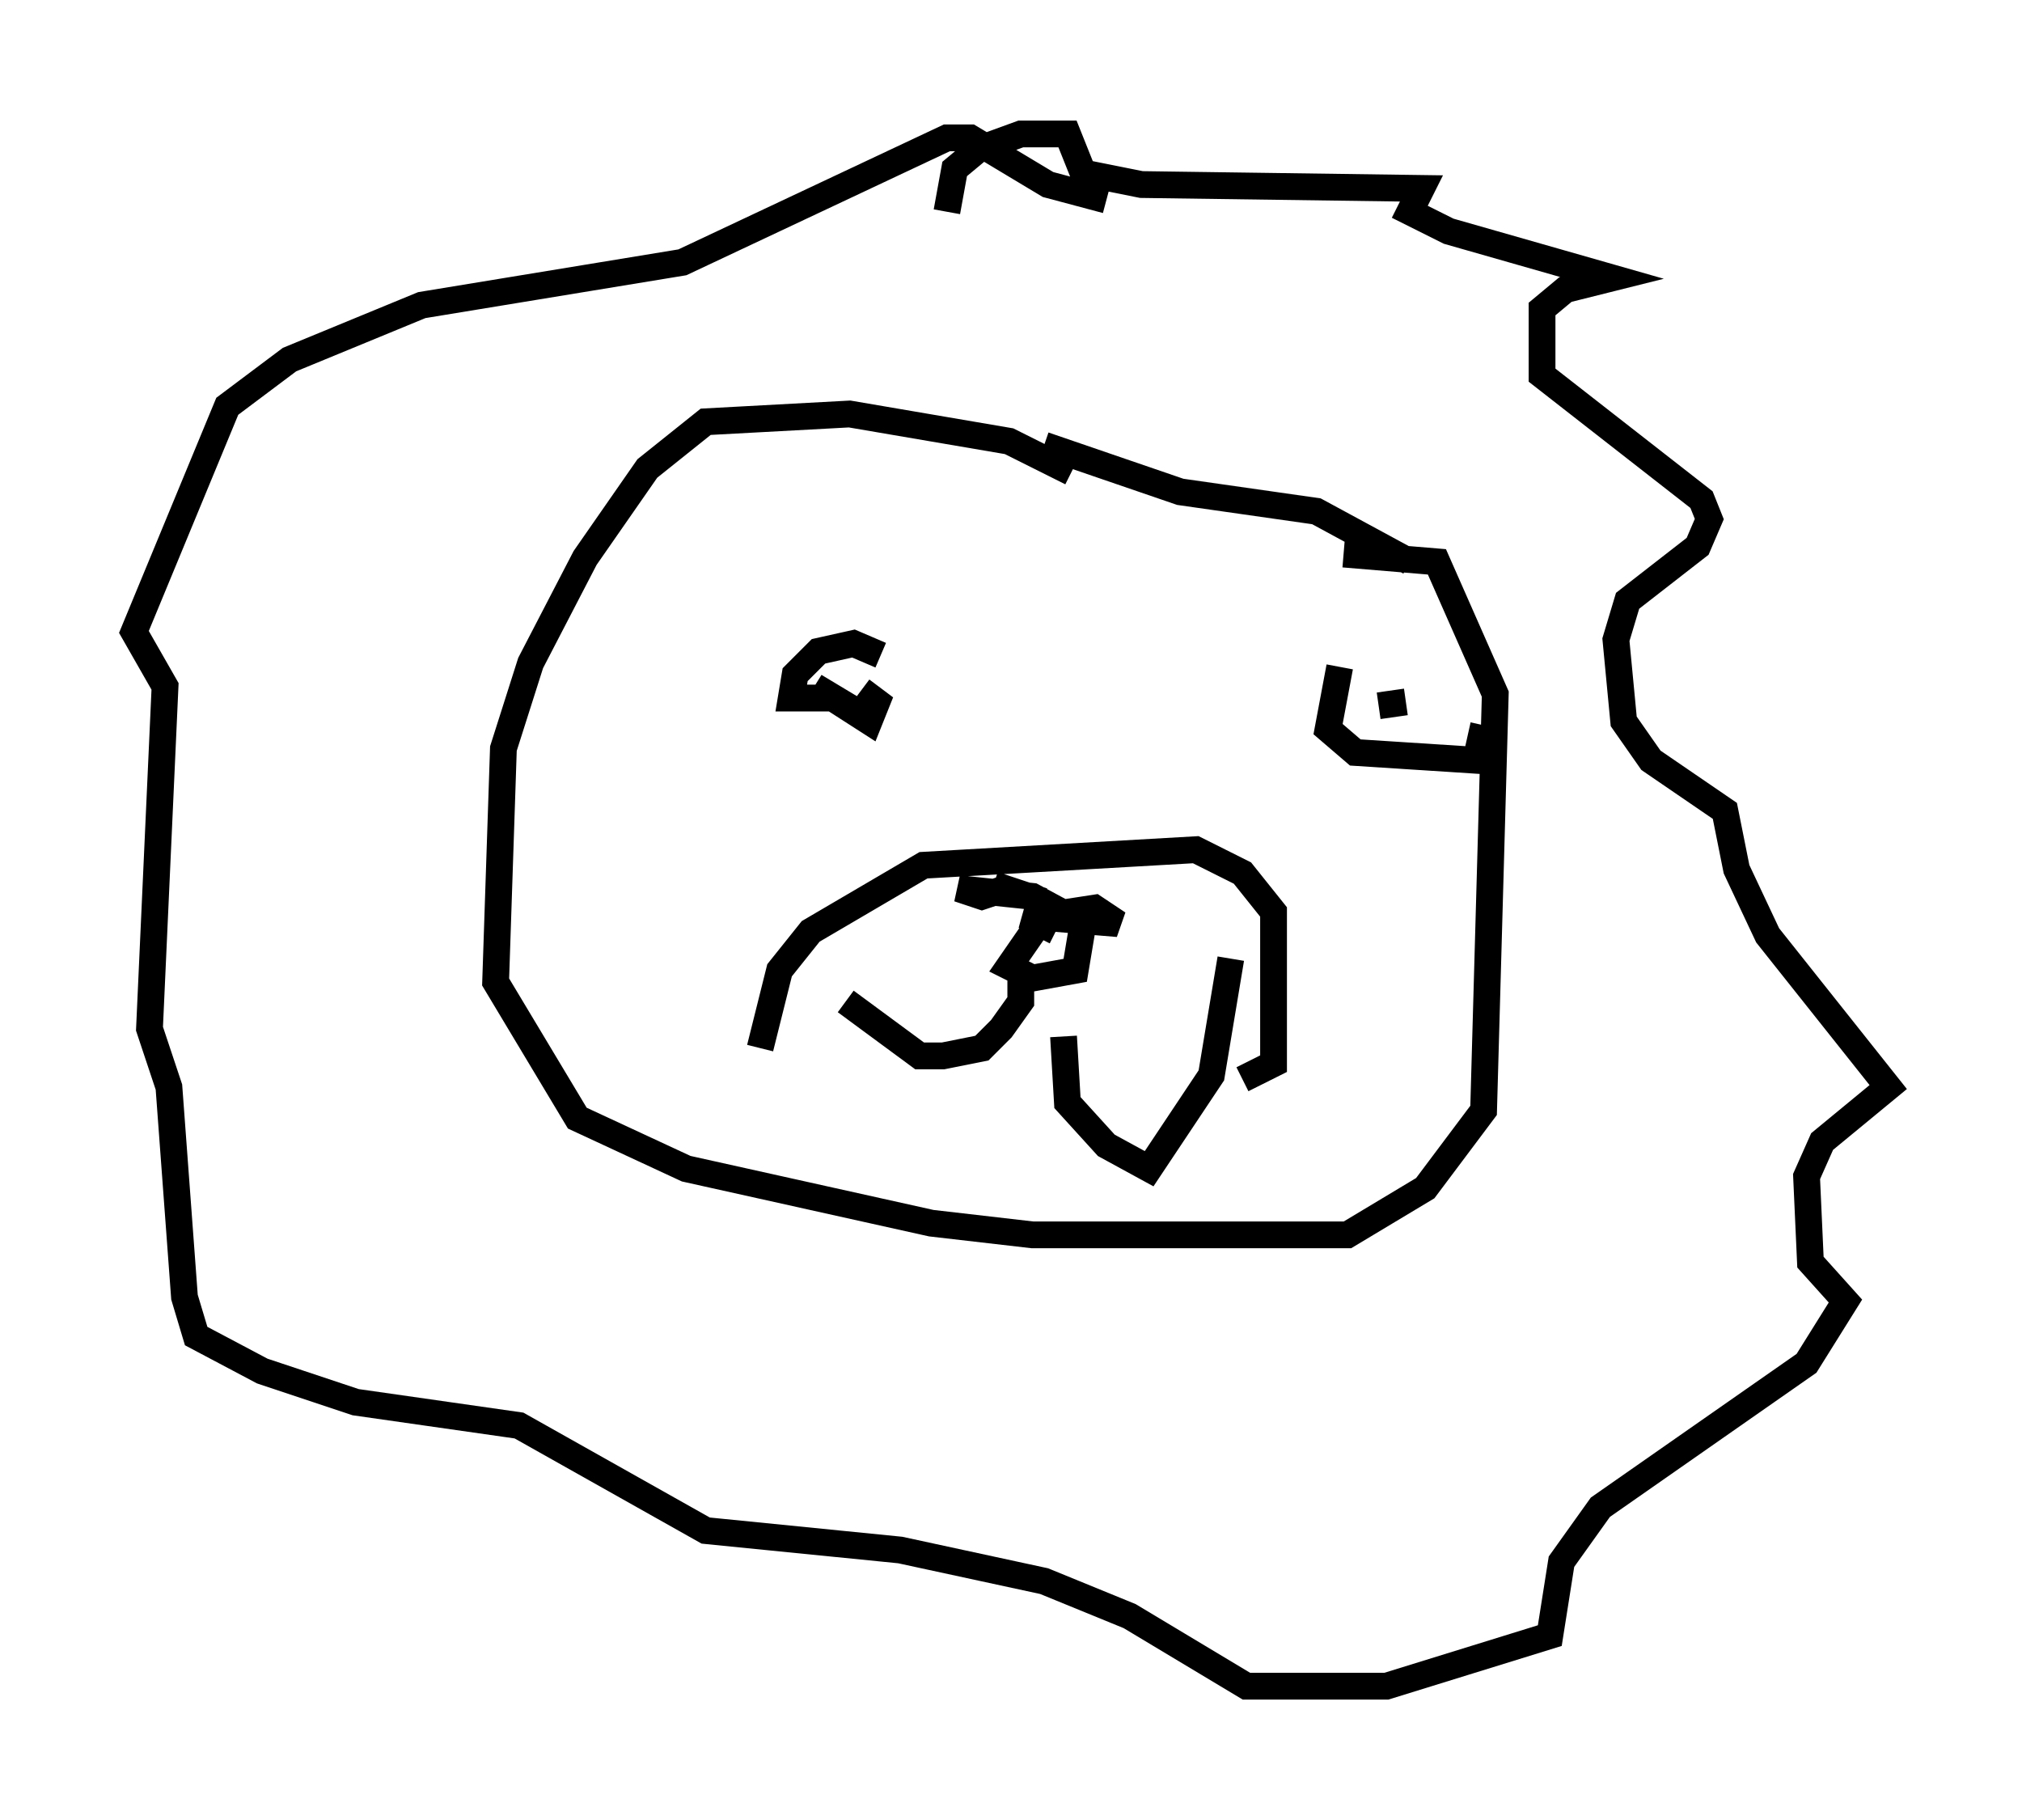 <?xml version="1.0" encoding="utf-8" ?>
<svg baseProfile="full" height="67.955" version="1.1" width="75.508" xmlns="http://www.w3.org/2000/svg" xmlns:ev="http://www.w3.org/2001/xml-events" xmlns:xlink="http://www.w3.org/1999/xlink"><defs /><rect fill="white" height="67.955" width="75.508" x="0" y="0" /><path d="M41.168, 19.235 m-1.162, -1.598 l-2.324, -1.162 -5.955, -1.017 l-5.374, 0.291 -2.179, 1.743 l-2.324, 3.341 -2.034, 3.922 l-1.017, 3.196 -0.291, 8.715 l3.05, 5.084 4.067, 1.888 l9.151, 2.034 3.777, 0.436 l11.765, 0.0 2.905, -1.743 l2.179, -2.905 0.436, -15.542 l-2.179, -4.939 -3.486, -0.291 m-21.788, 18.447 l0.726, -2.905 1.162, -1.453 l4.212, -2.469 10.168, -0.581 l1.743, 0.872 1.162, 1.453 l0.0, 5.665 -1.162, 0.581 m-6.972, -5.52 l-1.162, -0.581 3.486, 0.291 l-0.872, -0.581 -1.888, 0.291 l-1.307, 1.888 0.872, 0.436 l1.598, -0.291 0.291, -1.743 l-1.888, -1.017 -2.76, -0.291 l0.872, 0.291 0.872, -0.291 l-0.436, -0.145 m1.017, 3.486 l0.0, 0.872 -0.726, 1.017 l-0.726, 0.726 -1.453, 0.291 l-0.872, 0.0 -2.76, -2.034 m8.134, 1.307 l0.145, 2.469 1.453, 1.598 l1.598, 0.872 2.324, -3.486 l0.726, -4.358 m-13.073, -11.33 l-1.017, -0.436 -1.307, 0.291 l-0.872, 0.872 -0.145, 0.872 l1.598, 0.0 -0.726, -0.436 l2.034, 1.307 0.291, -0.726 l-0.581, -0.436 m17.866, -0.872 l-0.436, 2.324 1.017, 0.872 l4.503, 0.291 0.291, -1.307 m-2.905, -0.872 l-1.017, 0.145 m-16.123, -18.447 l0.291, -1.598 0.872, -0.726 l1.598, -0.581 1.743, 0.0 l0.581, 1.453 2.179, 0.436 l10.458, 0.145 -0.436, 0.872 l1.453, 0.726 6.101, 1.743 l-1.743, 0.436 -0.872, 0.726 l0.0, 2.469 5.955, 4.648 l0.291, 0.726 -0.436, 1.017 l-2.615, 2.034 -0.436, 1.453 l0.291, 3.05 1.017, 1.453 l2.76, 1.888 0.436, 2.179 l1.162, 2.469 4.503, 5.665 l-2.469, 2.034 -0.581, 1.307 l0.145, 3.196 1.307, 1.453 l-1.453, 2.324 -7.698, 5.374 l-1.453, 2.034 -0.436, 2.76 l-6.101, 1.888 -5.229, 0.0 l-4.358, -2.615 -3.196, -1.307 l-5.374, -1.162 -7.263, -0.726 l-6.972, -3.922 -6.101, -0.872 l-3.486, -1.162 -2.469, -1.307 l-0.436, -1.453 -0.581, -7.844 l-0.726, -2.179 0.581, -12.782 l-1.162, -2.034 3.486, -8.425 l2.324, -1.743 4.939, -2.034 l9.732, -1.598 9.877, -4.648 l0.872, 0.0 2.905, 1.743 l2.179, 0.581 m11.33, 13.508 l-3.486, -1.888 -5.084, -0.726 l-5.084, -1.743 " fill="none" stroke="black" stroke-width="1" /></svg>